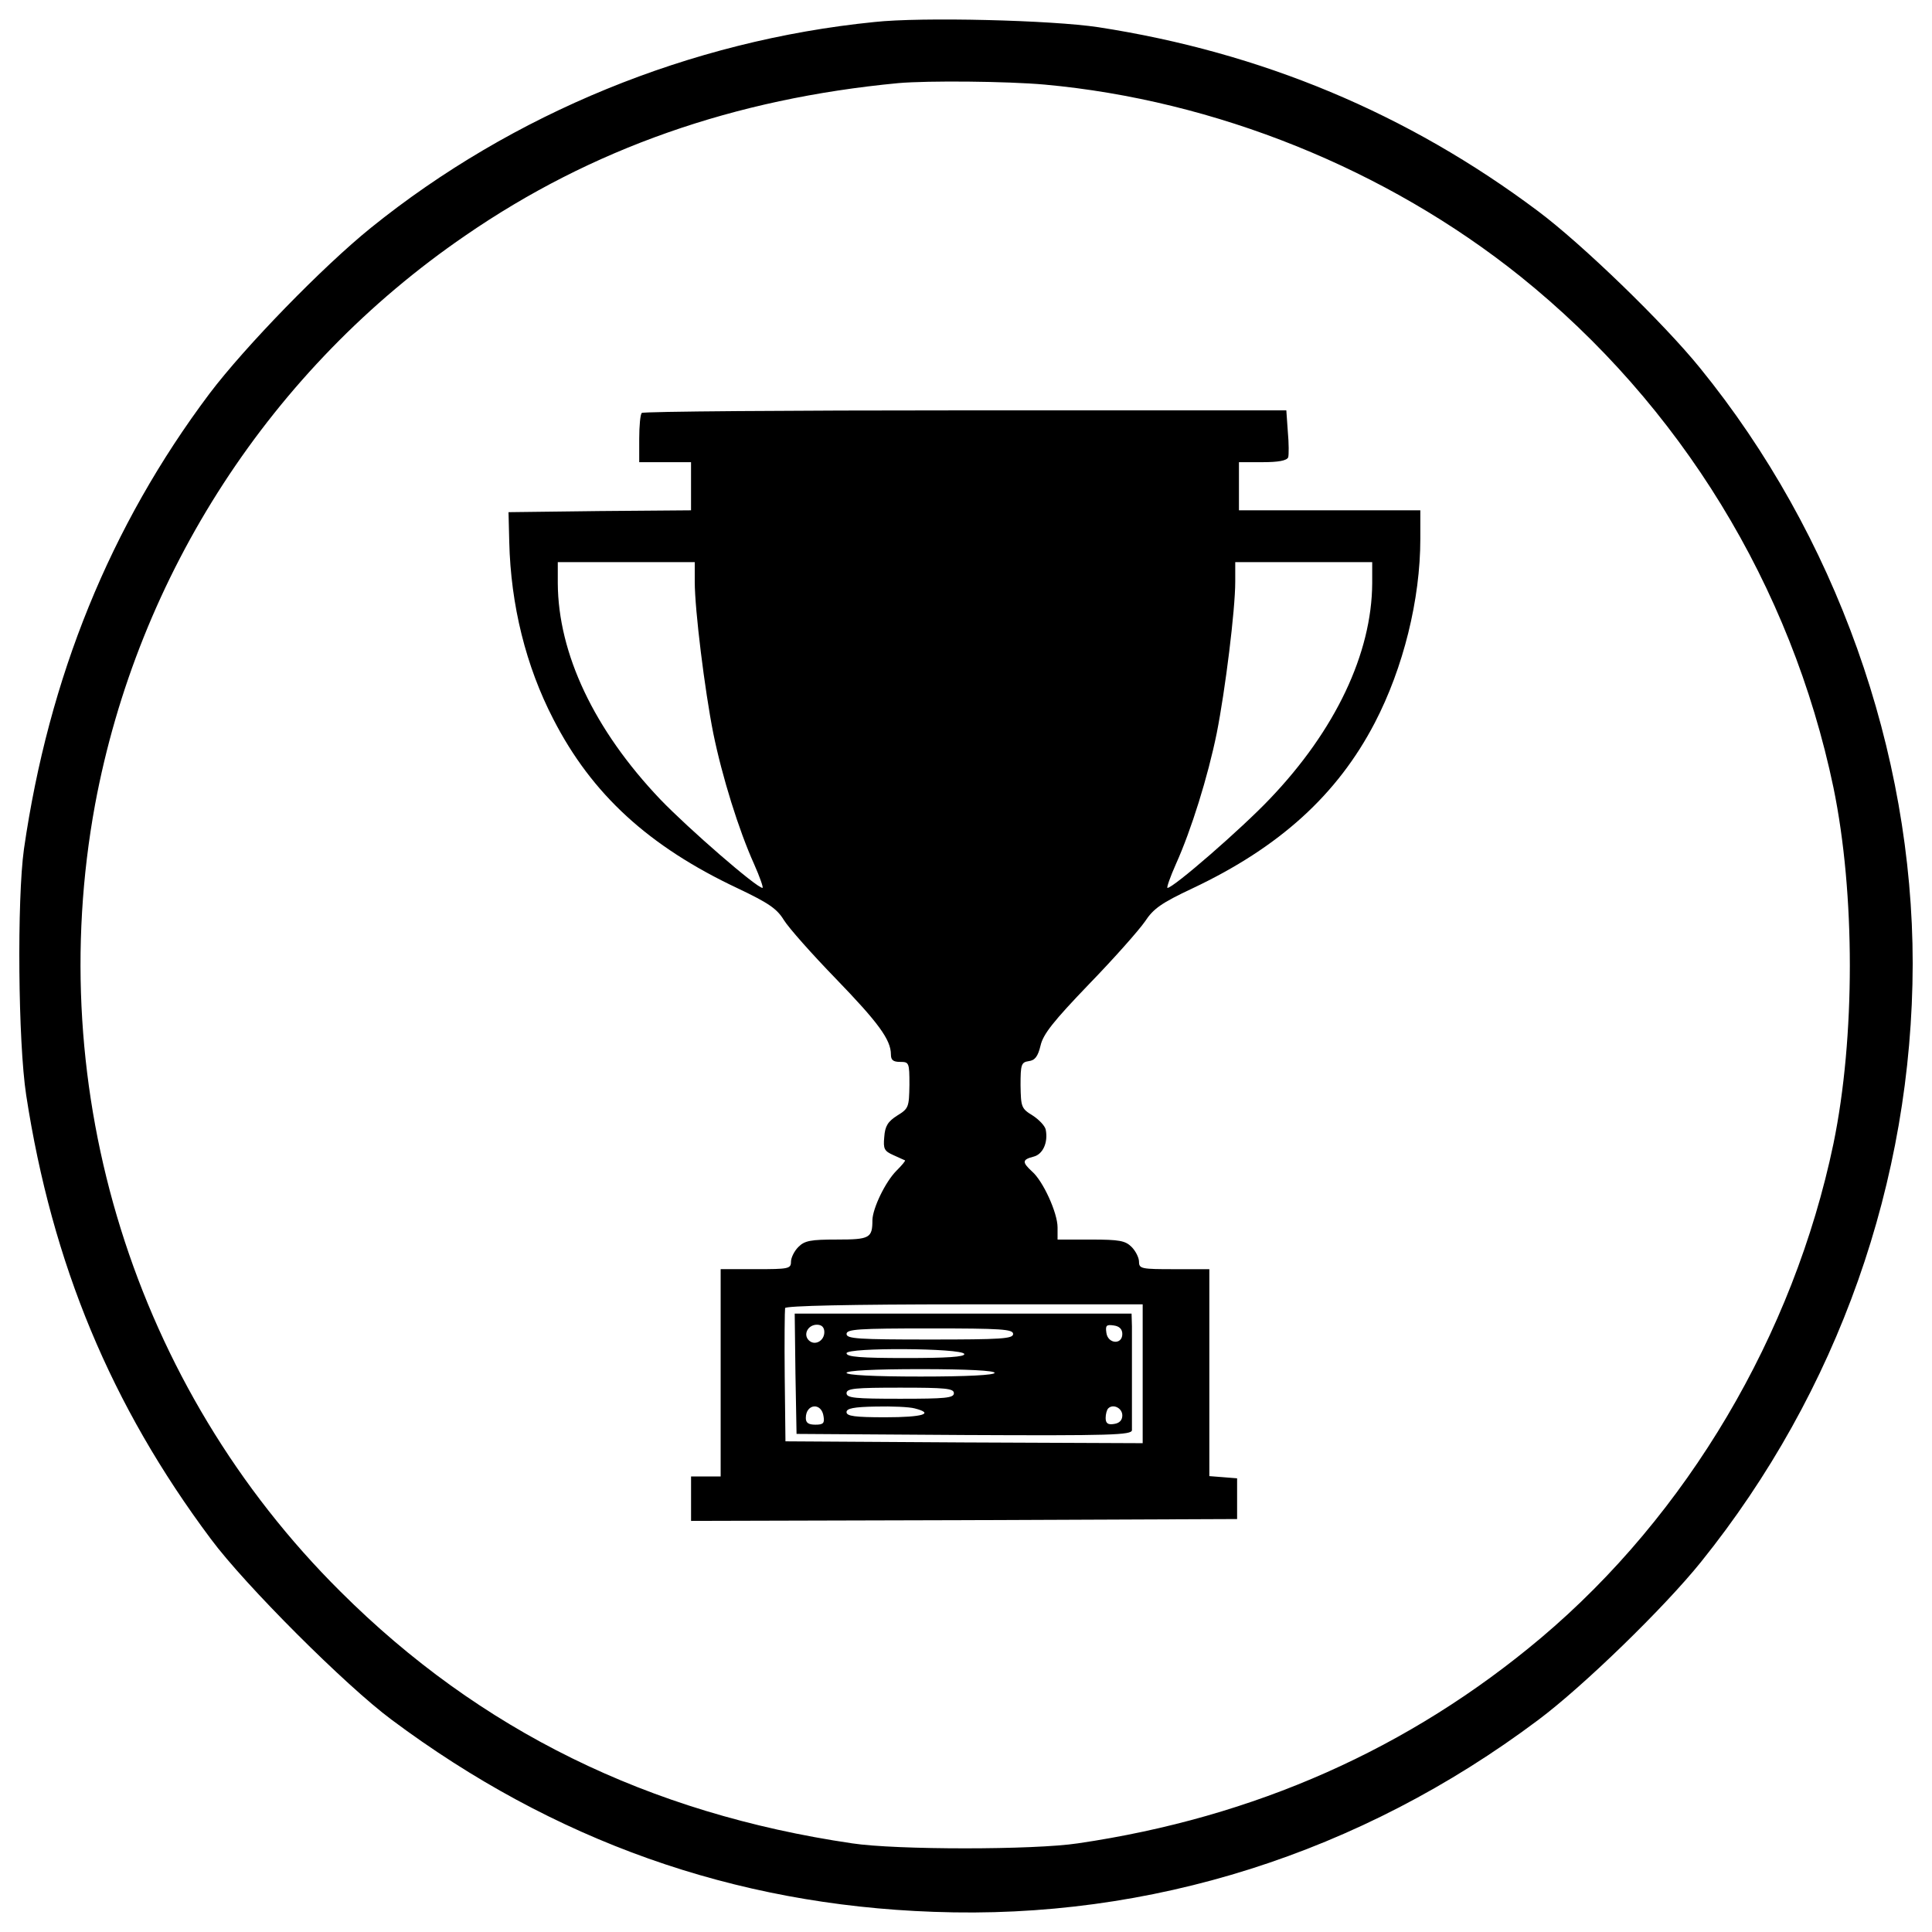 <?xml version="1.0" encoding="utf-8"?>
<!-- Svg Vector Icons : http://www.sfont.cn -->
<!DOCTYPE svg PUBLIC "-//W3C//DTD SVG 1.1//EN" "http://www.w3.org/Graphics/SVG/1.1/DTD/svg11.dtd">
<svg version="1.1" xmlns="http://www.w3.org/2000/svg" xmlns:xlink="http://www.w3.org/1999/xlink" x="0px" y="0px" viewBox="0 0 1000 1000" enable-background="new 0 0 1000 1000" xml:space="preserve">
<g><g transform="translate(0,512) scale(0.1,-0.1)"><path d="M4525.3,5006c-952.3-95.8-1872-473.3-2605.9-1065.4c-249.1-201.2-651.5-615.1-835.4-858.4c-513.5-684.1-831.6-1467.7-960-2356.8C87.7,464.9,93.4-274.7,135.6-548.7c134.1-871.8,438.8-1605.7,956.1-2297.4c176.3-237.6,697.5-758.8,935.1-935.1c839.2-626.6,1770.5-958,2805.2-994.4c1120.9-42.2,2209.2,302.7,3129,992.5c233.8,174.4,653.4,582.5,843.1,818.2c709,881.4,1094.1,1971.6,1096,3096.4c0,1099.8-398.5,2220.8-1101.7,3084.9c-187.8,231.8-609.3,640-837.3,810.5c-674.5,505.8-1431.3,822-2276.3,952.3C5445.1,5015.6,4770.6,5032.9,4525.3,5006z M5406.7,4682.2c883.3-80.5,1768.6-436.9,2462.2-992.5c829.7-666.8,1402.6-1601.9,1621-2646.1c113.1-548,113.1-1295.3,0-1843.3c-206.9-990.6-756.9-1919.9-1513.7-2558c-680.2-572.9-1481.1-929.3-2397-1063.4c-226.1-34.5-942.7-34.5-1168.8,0c-1053.9,155.2-1927.6,584.4-2648,1302.9C695.1-2058.6,219.9-527.7,492,955.4c222.3,1193.7,912.1,2257.2,1916.1,2945c653.4,450.3,1393,709,2241.8,789.4C4805.1,4703.3,5211.3,4699.5,5406.7,4682.2z"/><path d="M3322,2982.6c-7.7-5.7-13.4-67.1-13.4-134.1v-120.7h134.1h134.1v-124.6v-124.6l-473.3-3.8l-471.4-5.8l3.8-153.3c7.7-327.7,86.2-643.8,228-917.8c199.3-389,494.4-659.1,954.2-875.7c161-76.6,203.1-105.4,239.5-164.8c24.9-40.2,145.6-176.3,268.3-302.7c220.4-228,285.5-316.2,285.5-392.8c0-28.7,11.5-38.3,47.9-38.3c46,0,47.9-3.8,47.9-118.8c-1.9-115-3.8-122.6-63.2-159c-47.9-30.7-63.2-53.7-67.1-111.1c-5.8-61.3,0-72.8,47.9-93.9c28.7-13.4,55.6-24.9,59.4-26.8c3.8-1.9-17.2-26.8-44.1-53.6c-57.5-57.5-122.6-193.5-124.5-254.8c0-93.9-13.4-101.5-183.9-101.5c-136,0-166.7-5.7-199.3-38.3c-21.1-21.1-38.3-55.6-38.3-76.7c0-36.4-13.4-38.3-182-38.3h-182v-536.5v-536.5h-76.6h-76.6v-115v-115l1414.1,3.8l1412.2,5.8v105.4v105.4l-70.9,5.7l-72.8,5.7v536.5v534.6h-182c-168.6,0-182,1.9-182,38.3c0,21.1-17.3,55.6-38.3,76.7c-32.6,32.6-63.2,38.3-210.8,38.3h-172.5v63.2c0,74.7-74.7,239.5-132.2,289.3c-51.7,47.9-51.7,61.3,7.7,76.6c47.9,11.5,76.6,72.8,63.2,139.9c-3.8,19.2-34.5,51.7-67.1,72.8c-59.4,36.4-61.3,44.1-63.2,157.1c0,107.3,3.8,118.8,42.2,124.6c32.6,3.8,47.9,24.9,61.3,80.5c13.4,59.4,67.1,126.5,251,318.1C5767,160.2,5895.4,305.8,5926,349.9c44.1,67.1,84.3,95.8,247.2,172.4c450.3,212.7,749.2,484.8,942.7,856.5c147.5,283.6,235.7,638.1,235.7,952.3v147.5h-469.4h-469.4v124.6v124.6h122.6c80.5,0,124.6,7.7,132.2,24.9c3.8,11.5,3.8,72.8-1.9,134.1L6658,2996H4994.8C4082.7,2996,3327.8,2990.3,3322,2982.6z M3596,2108.9c0-145.6,51.7-561.4,95.8-783.7c46-226.1,132.2-502,210.8-676.4c30.7-69,49.8-124.5,44.1-124.5c-30.6,0-383.2,306.6-528.8,457.9c-343,360.2-528.8,754.9-530.8,1119v109.2h354.5H3596V2108.9z M7102.5,2101.2c-1.9-362.1-189.7-760.7-530.8-1117.1c-145.6-153.3-498.2-459.9-528.8-459.9c-5.7,0,13.4,55.6,44.1,124.5c78.6,174.4,164.8,450.3,210.8,676.4c44.1,222.3,95.8,638.1,95.8,783.7v101.5H6748h354.5V2101.2z M5914.5-1991.6v-358.3L4991-2346l-925.5,5.7l-3.8,335.3c-1.9,183.9,0,344.9,1.9,354.5c3.8,11.5,331.5,19.2,929.3,19.2h921.6V-1991.6z"/><path d="M4117.2-1989.6l5.7-312.3l868-5.7c760.7-3.8,866.1,0,868,24.9c0,15.3,0,128.4,0,249.1c0,120.7,0,251,0,287.4l-1.9,67.1h-871.8h-871.8L4117.2-1989.6z M4266.7-1775c0-46-49.8-72.8-80.5-42.2c-30.6,30.6-3.8,80.5,42.2,80.5C4253.3-1736.7,4266.7-1750.1,4266.7-1775z M5809.1-1784.6c0-57.5-74.7-51.7-82.4,5.7c-5.8,38.3,0,44.1,38.3,38.3C5793.8-1744.4,5809.1-1759.7,5809.1-1784.6z M5243.9-1784.6c0-24.9-61.3-28.7-431.1-28.7c-369.8,0-431.1,3.8-431.1,28.7c0,24.9,61.3,28.7,431.1,28.7C5182.6-1755.9,5243.9-1759.7,5243.9-1784.6z M4991-1888.1c5.8-15.3-93.9-21.1-300.8-21.1c-233.8,0-308.5,5.7-308.5,24.9C4381.6-1853.6,4981.4-1857.4,4991-1888.1z M5148.1-1985.8c0-11.5-139.9-19.2-383.2-19.2c-243.3,0-383.2,7.6-383.2,19.2c0,11.5,139.9,19.2,383.2,19.2C5008.2-1966.7,5148.1-1974.3,5148.1-1985.8z M4937.3-2091.2c0-24.9-44.1-28.7-277.8-28.7c-233.8,0-277.8,3.8-277.8,28.7c0,24.9,44.1,28.7,277.8,28.7C4893.2-2062.5,4937.3-2066.3,4937.3-2091.2z M4262.8-2211.9c5.8-34.5-1.9-42.2-42.1-42.2c-36.4,0-49.8,9.6-49.8,34.5C4170.9-2144.8,4253.3-2137.2,4262.8-2211.9z M4734.2-2169.8c105.4-26.8,42.2-46-151.4-46c-157.1,0-201.2,5.7-201.2,26.8c0,19.2,38.3,26.8,151.4,28.7C4615.4-2158.3,4705.5-2162.1,4734.2-2169.8z M5809.1-2206.2c0-24.9-15.3-40.3-42.2-44.1c-32.6-5.8-44.1,3.8-44.1,30.7c0,19.2,5.7,42.2,13.4,49.8C5761.2-2144.8,5809.1-2167.8,5809.1-2206.2z"/></g></g>
</svg>